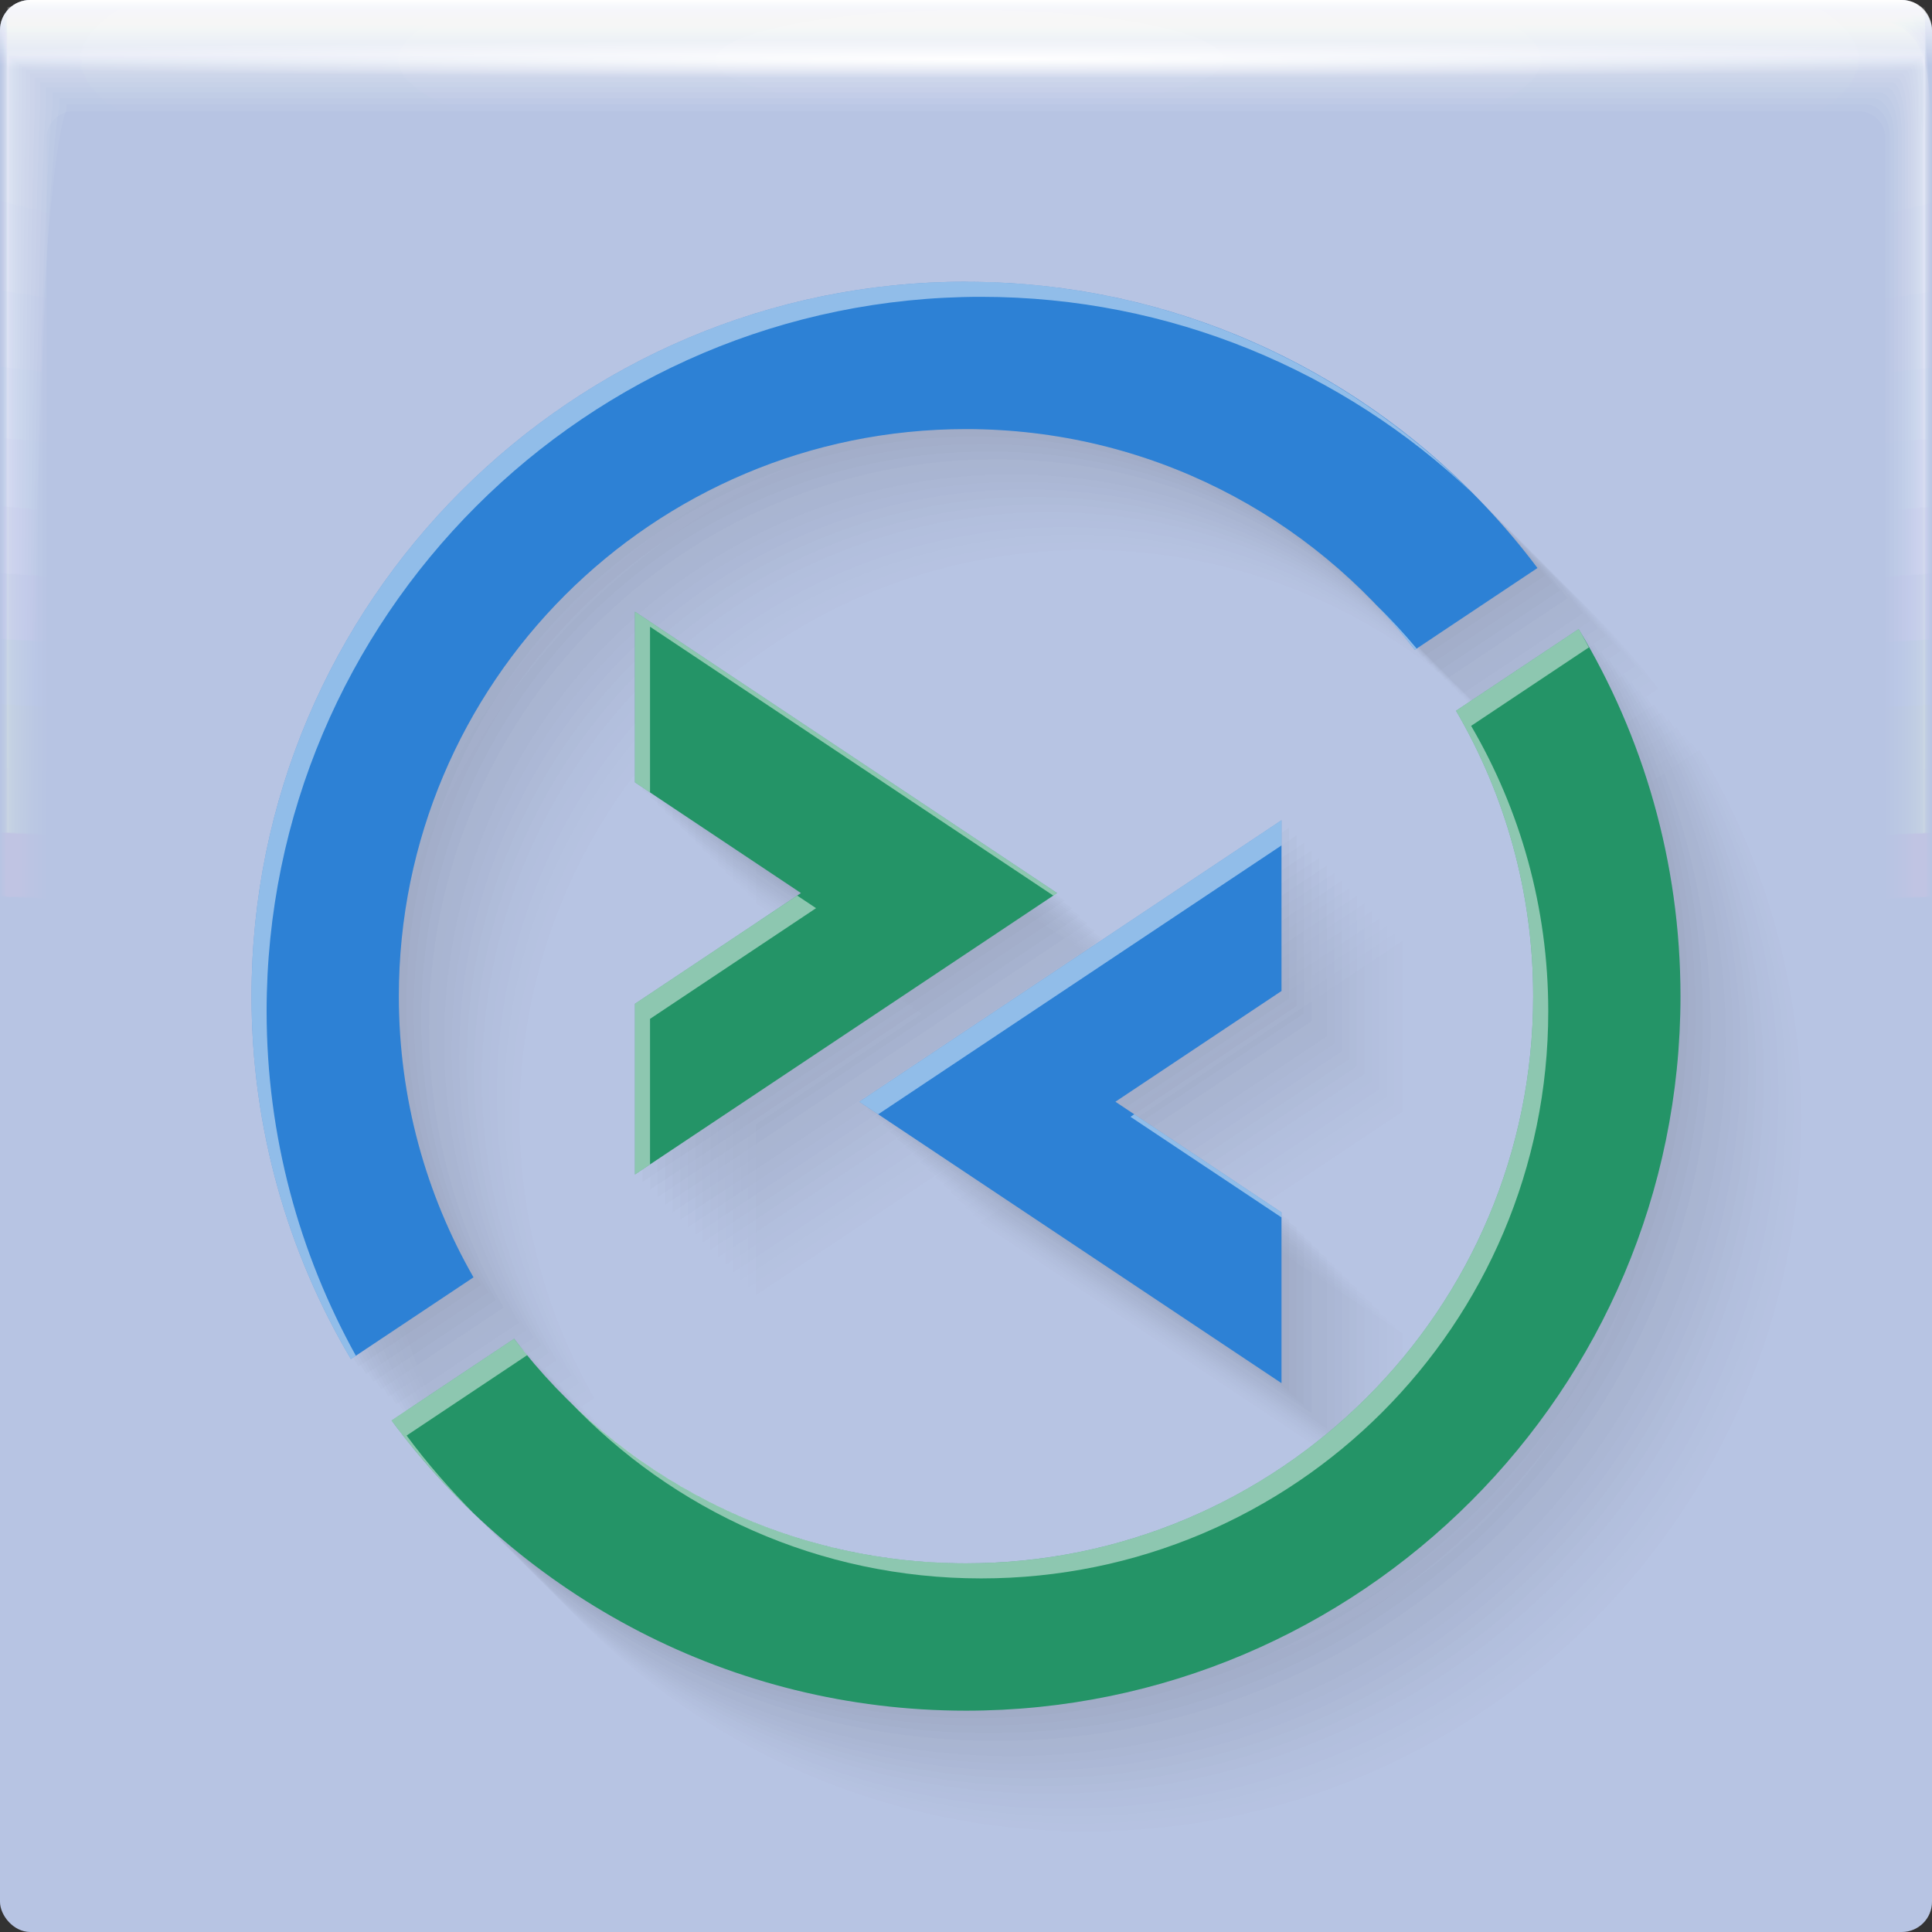 <?xml version="1.0" encoding="UTF-8"?>
<!--Created with Inkscape (http://www.inkscape.org/)-->
<svg width="64" height="64" version="1.1" xmlns="http://www.w3.org/2000/svg" xmlns:cc="http://creativecommons.org/ns#" xmlns:dc="http://purl.org/dc/elements/1.1/" xmlns:rdf="http://www.w3.org/1999/02/22-rdf-syntax-ns#" xmlns:xlink="http://www.w3.org/1999/xlink">
  <rect width="100%" height="100%" fill="#333333" stroke="none"/>
  <defs>
    <radialGradient id="radialGradient5872" cx="28.444" cy="-1.667" r="31.76" gradientTransform="matrix(6.4121e-7 .991 -5.067 -0 23.674 -26.197)" gradientUnits="userSpaceOnUse" xlink:href="#radialGradient5870"/>
    <radialGradient id="radialGradient5874" cx="28.444" cy="-1.667" r="31.762" gradientTransform="matrix(5.8289e-7 .991 -5.067 -0 23.673 -26.196)" gradientUnits="userSpaceOnUse" xlink:href="#radialGradient5870"/>
    <radialGradient id="radialGradient5876" cx="28.444" cy="-1.667" r="31.766" gradientTransform="matrix(6.1632e-7 .991 -5.066 -0 23.672 -26.192)" gradientUnits="userSpaceOnUse" xlink:href="#radialGradient5870"/>
    <radialGradient id="radialGradient5878" cx="28.444" cy="-1.668" r="31.771" gradientTransform="matrix(6.2162e-7 .991 -5.065 -0 23.67 -26.188)" gradientUnits="userSpaceOnUse" xlink:href="#radialGradient5870"/>
    <radialGradient id="radialGradient5880" cx="28.444" cy="-1.669" r="31.778" gradientTransform="matrix(5.5929e-7 .991 -5.064 -0 23.668 -26.182)" gradientUnits="userSpaceOnUse" xlink:href="#radialGradient5870"/>
    <radialGradient id="radialGradient5882" cx="28.444" cy="-1.67" r="31.787" gradientTransform="matrix(5.6994e-7 .99 -5.063 -0 23.665 -26.174)" gradientUnits="userSpaceOnUse" xlink:href="#radialGradient5870"/>
    <radialGradient id="radialGradient5884" cx="28.444" cy="-1.671" r="31.797" gradientTransform="matrix(5.0171e-7 .99 -5.061 -0 23.662 -26.165)" gradientUnits="userSpaceOnUse" xlink:href="#radialGradient5870"/>
    <radialGradient id="radialGradient5886" cx="28.444" cy="-1.673" r="31.809" gradientTransform="matrix(4.7754e-7 .99 -5.059 -0 23.658 -26.154)" gradientUnits="userSpaceOnUse" xlink:href="#radialGradient5870"/>
    <radialGradient id="radialGradient5888" cx="28.444" cy="-1.674" r="31.823" gradientTransform="matrix(4.7213e-7 .989 -5.057 -0 23.654 -26.142)" gradientUnits="userSpaceOnUse" xlink:href="#radialGradient5870"/>
    <radialGradient id="radialGradient5890" cx="28.444" cy="-1.676" r="31.839" gradientTransform="matrix(4.3537e-7 .989 -5.054 -0 23.649 -26.128)" gradientUnits="userSpaceOnUse" xlink:href="#radialGradient5870"/>
    <radialGradient id="radialGradient5892" cx="28.444" cy="-1.678" r="31.856" gradientTransform="matrix(3.4777e-7 .988 -5.052 -0 23.643 -26.113)" gradientUnits="userSpaceOnUse" xlink:href="#radialGradient5870"/>
    <radialGradient id="radialGradient5894" cx="28.444" cy="-1.675" r="31.875" gradientTransform="matrix(3.5731e-7 .988 -5.049 -0 23.661 -26.096)" gradientUnits="userSpaceOnUse" xlink:href="#radialGradient5870"/>
    <radialGradient id="radialGradient5896" cx="28.444" cy="-1.678" r="31.897" gradientTransform="matrix(2.8749e-7 .987 -5.045 -0 23.654 -26.077)" gradientUnits="userSpaceOnUse" xlink:href="#radialGradient5870"/>
    <radialGradient id="radialGradient5898" cx="28.444" cy="-1.672" r="31.92" gradientTransform="matrix(1.9708e-7 .986 -5.042 -0 23.69 -26.057)" gradientUnits="userSpaceOnUse" xlink:href="#radialGradient5870"/>
    <radialGradient id="radialGradient5900" cx="28.444" cy="-1.675" r="31.944" gradientTransform="matrix(1.0593e-7 .985 -5.038 -0 23.682 -26.035)" gradientUnits="userSpaceOnUse" xlink:href="#radialGradient5870"/>
    <radialGradient id="radialGradient5902" cx="28.444" cy="-1.678" r="31.971" gradientTransform="matrix(7.0483e-8 .985 -5.034 -0 23.674 -26.011)" gradientUnits="userSpaceOnUse" xlink:href="#radialGradient5870"/>
    <radialGradient id="radialGradient5868" cx="28.444" cy="-1.681" r="32" gradientTransform="matrix(0 .984 -5.029 -0 23.665 -25.986)" gradientUnits="userSpaceOnUse" xlink:href="#radialGradient5870"/>
    <radialGradient id="radialGradient5870" cx="28.444" cy="-1.667" r="31.76" gradientTransform="matrix(6.3999e-7 .991 -5.067 -0 23.674 -26.198)" gradientUnits="userSpaceOnUse">
      <stop stop-color="#fff" stop-opacity=".06" offset="0"/>
      <stop stop-color="#fff" stop-opacity="0" offset="1"/>
    </radialGradient>
    <radialGradient id="radialGradient5934" cx="32.519" cy="1.45" r="31.76" gradientTransform="matrix(0 .02 -1.197 -8.9895e-7 34.255 1.303)" gradientUnits="userSpaceOnUse">
      <stop stop-color="#fff" offset="0"/>
      <stop stop-color="#fff" stop-opacity="0" offset="1"/>
    </radialGradient>
    <radialGradient id="radialGradient42824" cx="37.338" cy="41.714" r="32" gradientTransform="matrix(1.052 0 0 1.02 -1.933 -.907)" gradientUnits="userSpaceOnUse">
      <stop stop-color="#b7c4e3" offset="0"/>
      <stop stop-color="#b7c4e3" offset="1"/>
    </radialGradient>
    <linearGradient id="linearGradient9498" x1="46.942" x2="46.942" y1="-.026" y2="2.179" gradientTransform="matrix(-1,0,0,1,64,0)" gradientUnits="userSpaceOnUse">
      <stop stop-color="#fff" stop-opacity=".998" offset="0"/>
      <stop stop-color="#fff" stop-opacity="0" offset="1"/>
    </linearGradient>
    <radialGradient id="radialGradient42824-6" cx="37.338" cy="41.714" r="32" gradientTransform="matrix(1.052 0 0 1.02 -1.933 -.907)" gradientUnits="userSpaceOnUse">
      <stop stop-color="#b7c4e3" offset="0"/>
      <stop stop-color="#b7c4e3" offset="1"/>
    </radialGradient>
  </defs>
  <rect width="64" height="64" rx="1" ry="1" fill="url(#radialGradient42824-6)" paint-order="fill markers stroke"/>
  <path d="m63 0h-62c-0.554 0-1 0.446-1 1v7.194h64v-7.194c0-0.554-0.446-1-1-1z" fill="url(#linearGradient9498)" paint-order="fill markers stroke"/>
  <path d="m0.242 0.24c-0.001 0-0.003 0.571-0.003 1.604v61.91c0 0.002 0.511 0.004 1.442 0.004 0.443 0.001 0.981 0.003 1.605 0.003h60.463c0.005 0 0.007-1.052 0.007-2.884 0.001-0.482 0.003-1.018 0.003-1.605v-59.018c0-0.007-1.614-0.011-4.327-0.011-0.498-0.001-1.034-0.003-1.604-0.003h-57.573m0.028 1.603h63.43c0.001 0 0.002 0.966 0.002 2.656v58.858c0 0.001-0.511 0.002-1.44 0.002h-2.595c-11.631 0-55.638-2.3e-5 -59.168-6.8e-5 -0.153-2.49e-4 -0.232-0.001-0.232-0.002v-1.365c0-7.759 0.001-50.292 0.002-58.703v-1.446" fill="url(#radialGradient5872)" paint-order="fill markers stroke"/>
  <path d="m0.249 0.238c-0.006 0-0.011 0.57-0.011 1.599v61.899c0 0.01 0.507 0.016 1.43 0.016 0.439 0.006 0.977 0.011 1.6 0.011h60.452c0.02 0 0.032-1.043 0.032-2.859 0.006-0.478 0.011-1.014 0.011-1.599v-59.007c0-0.03-1.6-0.047-4.289-0.047-0.493-0.006-1.029-0.011-1.599-0.011h-57.563m-0.008 1.621h63.393c0.006 0 0.01 0.961 0.01 2.641v58.847c0 0.005-0.51 0.01-1.435 0.01h-3.071c-11.532 0-55.17-1.01e-4 -58.67-2.91e-4 -0.155-0.001-0.236-0.005-0.236-0.01v-1.849c0-7.696 0.005-49.867 0.01-58.206v-1.433" fill="url(#radialGradient5874)" paint-order="fill markers stroke"/>
  <path d="m0.26 0.234c-0.015 0-0.026 0.568-0.026 1.59v61.879c0 0.024 0.499 0.037 1.408 0.037 0.432 0.015 0.969 0.026 1.591 0.026h60.433c0.047 0 0.074-1.027 0.074-2.816 0.015-0.47 0.026-1.005 0.026-1.59v-58.988c0-0.07-1.576-0.111-4.224-0.111-0.486-0.015-1.02-0.026-1.589-0.026h-57.544m-0.072 1.652h63.327c0.013 0 0.308 0.977 0.024 2.614v58.828c0 0.013-0.509 0.023-1.428 0.023h-3.906c-11.358 0-54.35-2.36e-4 -57.798-6.82e-4 -0.159-0.003-0.243-0.012-0.243-0.022v-2.695c0-7.587 0.011-49.124 0.024-57.336v-1.411" fill="url(#radialGradient5876)" paint-order="fill markers stroke"/>
  <path d="m0.277 0.229c-0.027 0-0.048 0.565-0.048 1.577v61.85c0 0.044 0.488 0.068 1.377 0.068 0.423 0.027 0.957 0.048 1.578 0.048h60.405c0.086 0 0.136-1.004 0.136-2.753 0.027-0.46 0.048-0.993 0.048-1.577v-58.961c0-0.127-1.541-0.203-4.13-0.203-0.475-0.027-1.007-0.048-1.576-0.048h-57.517m-0.164 1.697h63.232c0.024 0 0.243 0.953 0.044 2.576v58.8c0 0.023-0.507 0.042-1.416 0.042h-5.114c-11.106 0-53.164-4.33e-4 -56.536-0.001-0.164-0.005-0.254-0.021-0.254-0.041v-3.919c0-7.429 0.02-48.048 0.044-56.077v-1.38" fill="url(#radialGradient5878)" paint-order="fill markers stroke"/>
  <path d="m0.298 0.222c-0.042 0-0.077 0.562-0.077 1.56v61.812c0 0.07 0.473 0.108 1.335 0.108 0.41 0.042 0.942 0.077 1.56 0.077h60.368c0.138 0 0.217-0.974 0.217-2.67 0.042-0.446 0.077-0.976 0.077-1.56v-58.925c0-0.204-1.494-0.325-4.006-0.325-0.461-0.042-0.99-0.077-1.559-0.077h-57.482m-0.285 1.757h63.107c0.039 0 0.212 0.93 0.07 2.525v58.764c0 0.038-0.504 0.068-1.401 0.068h-6.707c-10.774 0-51.599-6.91e-4 -54.872-2e-3 -0.171-0.007-0.267-0.034-0.267-0.066v-5.533c0-7.22 0.031-46.629 0.07-54.417v-1.338" fill="url(#radialGradient5880)" paint-order="fill markers stroke"/>
  <path d="m0.326 0.213c-0.062 0-0.112 0.557-0.112 1.538v61.764c0 0.103 0.455 0.159 1.284 0.159 0.394 0.062 0.922 0.112 1.539 0.112h60.321c0.202 0 0.318-0.936 0.318-2.567 0.062-0.429 0.112-0.956 0.112-1.538v-58.879c0-0.299-1.437-0.476-3.851-0.476-0.443-0.062-0.969-0.112-1.537-0.112h-57.438m-0.436 1.831h62.951c0.057 0 0.103 0.903 0.103 2.461v58.719c0 0.055-0.5 0.099-1.383 0.099h-8.693c-10.361 0-49.649-1e-3 -52.798-0.003-0.18-0.011-0.283-0.05-0.283-0.096v-7.546c0-6.96 0.046-44.86 0.103-52.347v-1.287" fill="url(#radialGradient5882)" paint-order="fill markers stroke"/>
  <path d="m0.358 0.203c-0.086 0-0.155 0.552-0.155 1.512v61.707c0 0.142 0.433 0.22 1.222 0.22 0.375 0.086 0.899 0.155 1.513 0.155h60.266c0.279 0 0.439-0.891 0.439-2.443 0.086-0.408 0.155-0.931 0.155-1.512v-58.825c0-0.413-1.367-0.659-3.665-0.659-0.422-0.086-0.944-0.155-1.511-0.155h-57.385m-0.618 1.92h62.763c0.079 0 0.218 0.881 0.143 2.385v58.664c0 0.076-0.496 0.137-1.361 0.137h-11.079c-9.864 0-47.305-0.001-50.305-4e-3 -0.191-0.015-0.303-0.069-0.303-0.133v-9.965c0-6.647 0.064-42.735 0.143-49.86v-1.224" fill="url(#radialGradient5884)" paint-order="fill markers stroke"/>
  <path d="m0.396 0.191c-0.114 0-0.205 0.546-0.205 1.482v61.641c0 0.188 0.407 0.291 1.149 0.291 0.353 0.114 0.872 0.205 1.482 0.205h60.2c0.369 0 0.581-0.838 0.581-2.298 0.114-0.384 0.205-0.902 0.205-1.482v-58.761c0-0.547-1.286-0.872-3.447-0.872-0.397-0.114-0.914-0.205-1.481-0.205h-57.323m-0.83 2.024h62.543c0.105 0 0.189 0.85 0.189 2.296v58.6c0 0.101-0.491 0.182-1.334 0.182h-13.872c-9.282 0-44.561-0.002-47.388-0.005-0.203-0.02-0.327-0.091-0.327-0.176v-12.796c0-6.281 0.084-40.247 0.189-46.949v-1.152" fill="url(#radialGradient5886)" paint-order="fill markers stroke"/>
  <path d="m0.44 0.177c-0.146 0-0.263 0.538-0.263 1.447v61.564c0 0.24 0.378 0.372 1.066 0.372 0.327 0.146 0.842 0.263 1.447 0.263h60.126c0.473 0 0.744-0.777 0.744-2.131 0.146-0.356 0.263-0.869 0.263-1.447v-58.689c0-0.7-1.192-1.116-3.197-1.116-0.368-0.146-0.88-0.263-1.446-0.263h-57.251m-1.074 2.144h62.291c0.134 0 0.242 0.817 0.242 2.194v58.528c0 0.129-0.485 0.233-1.304 0.233h-17.078c-8.614 0-41.413-0.002-44.04-0.007-0.218-0.025-0.354-0.116-0.354-0.226v-16.045c0-5.861 0.108-37.392 0.242-43.608v-1.068" fill="url(#radialGradient5888)" paint-order="fill markers stroke"/>
  <path d="m0.49 0.161c-0.182 0-0.328 0.53-0.328 1.407v61.478c0 0.3 0.344 0.464 0.972 0.464 0.298 0.182 0.807 0.328 1.408 0.328h60.041c0.59 0 0.929-0.708 0.929-1.943 0.182-0.324 0.328-0.832 0.328-1.407v-58.606c0-0.873-1.087-1.393-2.914-1.393-0.335-0.182-0.842-0.328-1.407-0.328h-57.171m-1.35 2.28h62.007c0.167 0 0.335 0.78 0.302 2.078v58.444c0 0.161-0.478 0.29-1.27 0.29h-20.7c-7.86 0-37.855-3e-3 -40.256-0.009-0.234-0.031-0.384-0.145-0.384-0.282v-19.716c0-5.386 0.135-34.166 0.302-39.832v-0.974" fill="url(#radialGradient5890)" paint-order="fill markers stroke"/>
  <path d="m0.545 0.144c-0.222 0-0.401 0.521-0.401 1.363v61.381c0 0.366 0.307 0.567 0.866 0.567 0.266 0.222 0.768 0.401 1.363 0.401h59.947c0.721 0 1.135-0.632 1.135-1.733 0.222-0.289 0.401-0.79 0.401-1.363v-58.514c0-1.067-0.97-1.702-2.599-1.702-0.299-0.222-0.799-0.401-1.363-0.401h-57.081m-1.658 2.431h61.688c0.204 0 0.369 0.738 0.369 1.949v58.352c0 0.197-0.471 0.355-1.232 0.355h-24.744c-7.018 0-33.883-0.004-36.031-0.01-0.252-0.038-0.418-0.177-0.418-0.344v-23.815c0-4.857 0.164-30.564 0.369-35.617v-0.868" fill="url(#radialGradient5892)" paint-order="fill markers stroke"/>
  <path d="m0.606 0.125c-0.267 0-0.481 0.511-0.481 1.314v61.274c0 0.44 0.266 0.681 0.75 0.681 0.23 0.267 0.724 0.481 1.315 0.481h59.843c0.865 0 1.362-0.547 1.362-1.5 0.267-0.251 0.481-0.744 0.481-1.315v-58.412c0-1.281-0.839-2.043-2.25-2.043-0.259-0.267-0.752-0.481-1.314-0.481h-56.982m-1.998 2.598h61.336c0.245 0 0.463 0.692 0.443 1.806v58.25c0 0.236-0.463 0.426-1.19 0.426h-29.214c-6.087 0-29.493-0.004-31.363-0.013-0.272-0.046-0.455-0.213-0.455-0.413v-28.346c0-4.271 0.197-26.583 0.443-30.958v-0.752" fill="url(#radialGradient5894)" paint-order="fill markers stroke"/>
  <path d="m0.673 0.103c-0.315 0-0.569 0.5-0.569 1.261v61.157c0 0.52 0.221 0.806 0.623 0.806 0.191 0.315 0.677 0.569 1.261 0.569h59.728c1.024 0 1.611-0.454 1.611-1.246 0.315-0.208 0.569-0.693 0.569-1.261v-58.301c0-1.515-0.697-2.417-1.868-2.417-0.215-0.315-0.7-0.569-1.261-0.569h-56.873m-2.371 2.781h60.951c0.29 0 0.539 0.642 0.524 1.65v58.138c0 0.279-0.454 0.504-1.145 0.504h-34.113c-5.066 0-24.681-0.005-26.246-0.015-0.294-0.054-0.496-0.252-0.496-0.489v-33.311c0-3.629 0.233-22.22 0.524-25.852v-0.624" fill="url(#radialGradient5896)" paint-order="fill markers stroke"/>
  <path d="m0.746 0.08c-0.368 0-0.665 0.488-0.665 1.203v61.03c0 0.608 0.172 0.941 0.484 0.941 0.149 0.368 0.626 0.665 1.203 0.665h59.604c1.196 0 1.883-0.353 1.883-0.968 0.368-0.162 0.665-0.638 0.665-1.203v-58.179c0-1.77-0.542-2.823-1.452-2.823-0.167-0.368-0.643-0.665-1.203-0.665h-56.754m-2.776 2.98h60.532c0.339 0 0.624 0.586 0.612 1.48v58.016c0 0.326-0.444 0.589-1.095 0.589h-39.445c-3.956 0-19.444-6e-3 -20.676-0.017-0.318-0.064-0.541-0.294-0.541-0.571v-38.715c0-2.93 0.273-17.471 0.612-20.295v-0.485" fill="url(#radialGradient5898)" paint-order="fill markers stroke"/>
  <path d="m0.824 0.056c-0.426 0-0.769 0.475-0.769 1.14v60.892c0 0.702 0.119 1.088 0.334 1.088 0.103 0.426 0.57 0.769 1.14 0.769h59.47c1.382 0 2.176-0.244 2.176-0.668 0.426-0.112 0.769-0.579 0.769-1.14v-58.048c0-2.046-0.374-3.264-1.003-3.264-0.115-0.426-0.582-0.769-1.14-0.769h-56.626m-3.215 3.195h60.079c0.392 0 0.716 0.527 0.707 1.295v57.885c0 0.377-0.434 0.68-1.041 0.68h-45.213c-2.755 0-12.779-0.007-13.652-0.02-0.344-0.073-1.589-0.34-1.589-0.66v-44.561c0-2.175 0.315-12.334 0.707-14.284v-0.335" fill="url(#radialGradient5900)" paint-order="fill markers stroke"/>
  <path d="m0.909 0.029c-0.488 0-0.88 0.461-0.88 1.072v60.744c0 0.804 0.061 1.246 0.173 1.246 0.053 0.488 0.51 0.88 1.073 0.88h59.325c1.583 0 2.492-0.126 2.492-0.346 0.488-0.058 0.88-0.515 0.88-1.073v-57.907c0-2.343-0.193-3.737-0.519-3.737-0.06-0.488-0.516-0.88-1.072-0.88h-56.488m-3.688 3.427h59.591c0.449 0 0.816 0.463 0.81 1.097v57.742c0 0.432-0.422 0.779-0.982 0.779h-51.42c-1.462 0-6.682-8e-3 -7.168-0.023-0.371-0.084-1.641-0.39-1.641-0.756v-50.852c0-1.361 0.361-6.806 0.81-7.814v-0.173" fill="url(#radialGradient5902)" paint-order="fill markers stroke"/>
  <path d="m1 0c-0.554 0-1 0.446-1 1v62c0 0.554 0.446 1 1 1h62c0.554 0 1-0.446 1-1v-62c0-0.554-0.446-1-1-1zm1.466 3.676h59.068c0.51 0 0.92 0.394 0.92 0.885v57.591c0 0.49-0.41 0.885-0.92 0.885h-59.068c-0.51 0-0.92-0.394-0.92-0.885v-57.591c0-0.49 0.41-0.885 0.92-0.885z" fill="url(#radialGradient5868)" paint-order="fill markers stroke"/>
  <path d="m0.24 0.24v63.52h63.52v-63.52zm0.039 1.598h63.441v61.522h-63.441z" fill="url(#radialGradient5870)" paint-order="fill markers stroke"/>
  <path d="m0.24 1.279v62.481h63.52v-62.481zm0.039 1.278h63.441v60.803h-63.441z" fill="url(#radialGradient5934)" paint-order="fill markers stroke"/>
  <g opacity=".4">
    <g style="-inkscape-stroke:none;font-variation-settings:normal" fill="#050a18" opacity="1" stop-color="#000000">
      <path d="m52.295 20.838-4.062 2.707c1.621 2.777 2.555 6.007 2.555 9.455 0 10.376-8.412 18.787-18.787 18.787-6.112 0-11.54-2.921-14.971-7.439l-4.059 2.707c4.315 5.828 11.238 9.613 19.029 9.613 13.05 0 23.668-10.617 23.668-23.668 0-4.444-1.233-8.605-3.373-12.162z" style="-inkscape-stroke:none;font-variation-settings:normal" fill-opacity=".04" fill="#050a18" stop-color="#000000"/>
      <path d="m56.295 24.838-4.062 2.707c1.621 2.777 2.555 6.007 2.555 9.455 0 10.376-8.412 18.787-18.787 18.787-6.112 0-11.54-2.921-14.971-7.439l-4.059 2.707c4.315 5.828 11.238 9.613 19.029 9.613 13.05 0 23.668-10.617 23.668-23.668 0-4.444-1.233-8.605-3.373-12.162z" style="-inkscape-stroke:none;font-variation-settings:normal" fill-opacity=".01" fill="#050a18" stop-color="#000000"/>
      <path d="m52.295 20.838-4.062 2.707c1.621 2.777 2.555 6.007 2.555 9.455 0 10.376-8.412 18.787-18.787 18.787-6.112 0-11.54-2.921-14.971-7.439l-4.059 2.707c4.315 5.828 11.238 9.613 19.029 9.613 13.05 0 23.668-10.617 23.668-23.668 0-4.444-1.233-8.605-3.373-12.162z" style="-inkscape-stroke:none;font-variation-settings:normal" fill-opacity=".04" fill="#050a18" opacity="1" stop-color="#000000"/>
      <path d="m52.545 21.088-4.062 2.707c1.621 2.777 2.555 6.007 2.555 9.455 0 10.376-8.412 18.787-18.787 18.787-6.112 0-11.54-2.921-14.971-7.439l-4.059 2.707c4.315 5.828 11.238 9.613 19.029 9.613 13.05 0 23.668-10.617 23.668-23.668 0-4.444-1.233-8.605-3.373-12.162z" style="-inkscape-stroke:none;font-variation-settings:normal" fill-opacity=".038" fill="#050a18" opacity="1" stop-color="#000000"/>
      <path d="m52.795 21.338-4.062 2.707c1.621 2.777 2.555 6.007 2.555 9.455 0 10.376-8.412 18.787-18.787 18.787-6.112 0-11.54-2.921-14.971-7.439l-4.059 2.707c4.315 5.828 11.238 9.613 19.029 9.613 13.05 0 23.668-10.617 23.668-23.668 0-4.444-1.233-8.605-3.373-12.162z" style="-inkscape-stroke:none;font-variation-settings:normal" fill-opacity=".036" fill="#050a18" opacity="1" stop-color="#000000"/>
      <path d="m53.045 21.588-4.062 2.707c1.621 2.777 2.555 6.007 2.555 9.455 0 10.376-8.412 18.787-18.787 18.787-6.112 0-11.54-2.921-14.971-7.439l-4.059 2.707c4.315 5.828 11.238 9.613 19.029 9.613 13.05 0 23.668-10.617 23.668-23.668 0-4.444-1.233-8.605-3.373-12.162z" style="-inkscape-stroke:none;font-variation-settings:normal" fill-opacity=".034" fill="#050a18" opacity="1" stop-color="#000000"/>
      <path d="m53.295 21.838-4.062 2.707c1.621 2.777 2.555 6.007 2.555 9.455 0 10.376-8.412 18.787-18.787 18.787-6.112 0-11.54-2.921-14.971-7.439l-4.059 2.707c4.315 5.828 11.238 9.613 19.029 9.613 13.05 0 23.668-10.617 23.668-23.668 0-4.444-1.233-8.605-3.373-12.162z" style="-inkscape-stroke:none;font-variation-settings:normal" fill-opacity=".033" fill="#050a18" opacity="1" stop-color="#000000"/>
      <path d="m53.545 22.088-4.062 2.707c1.621 2.777 2.555 6.007 2.555 9.455 0 10.376-8.412 18.787-18.787 18.787-6.112 0-11.54-2.921-14.971-7.439l-4.059 2.707c4.315 5.828 11.238 9.613 19.029 9.613 13.05 0 23.668-10.617 23.668-23.668 0-4.444-1.233-8.605-3.373-12.162z" style="-inkscape-stroke:none;font-variation-settings:normal" fill-opacity=".031" fill="#050a18" opacity="1" stop-color="#000000"/>
      <path d="m53.795 22.338-4.062 2.707c1.621 2.777 2.555 6.007 2.555 9.455 0 10.376-8.412 18.787-18.787 18.787-6.112 0-11.54-2.921-14.971-7.439l-4.059 2.707c4.315 5.828 11.238 9.613 19.029 9.613 13.05 0 23.668-10.617 23.668-23.668 0-4.444-1.233-8.605-3.373-12.162z" style="-inkscape-stroke:none;font-variation-settings:normal" fill-opacity=".029" fill="#050a18" opacity="1" stop-color="#000000"/>
      <path d="m54.045 22.588-4.062 2.707c1.621 2.777 2.555 6.007 2.555 9.455 0 10.376-8.412 18.787-18.787 18.787-6.112 0-11.54-2.921-14.971-7.439l-4.059 2.707c4.315 5.828 11.238 9.613 19.029 9.613 13.05 0 23.668-10.617 23.668-23.668 0-4.444-1.233-8.605-3.373-12.162z" style="-inkscape-stroke:none;font-variation-settings:normal" fill-opacity=".027" fill="#050a18" opacity="1" stop-color="#000000"/>
      <path d="m54.295 22.838-4.062 2.707c1.621 2.777 2.555 6.007 2.555 9.455 0 10.376-8.412 18.787-18.787 18.787-6.112 0-11.54-2.921-14.971-7.439l-4.059 2.707c4.315 5.828 11.238 9.613 19.029 9.613 13.05 0 23.668-10.617 23.668-23.668 0-4.444-1.233-8.605-3.373-12.162z" style="-inkscape-stroke:none;font-variation-settings:normal" fill-opacity=".025" fill="#050a18" opacity="1" stop-color="#000000"/>
      <path d="m54.545 23.088-4.062 2.707c1.621 2.777 2.555 6.007 2.555 9.455 0 10.376-8.412 18.787-18.787 18.787-6.112 0-11.54-2.921-14.971-7.439l-4.059 2.707c4.315 5.828 11.238 9.613 19.029 9.613 13.05 0 23.668-10.617 23.668-23.668 0-4.444-1.233-8.605-3.373-12.162z" style="-inkscape-stroke:none;font-variation-settings:normal" fill-opacity=".023" fill="#050a18" opacity="1" stop-color="#000000"/>
      <path d="m54.795 23.338-4.062 2.707c1.621 2.777 2.555 6.007 2.555 9.455 0 10.376-8.412 18.787-18.787 18.787-6.112 0-11.54-2.921-14.971-7.439l-4.059 2.707c4.315 5.828 11.238 9.613 19.029 9.613 13.05 0 23.668-10.617 23.668-23.668 0-4.444-1.233-8.605-3.373-12.162z" style="-inkscape-stroke:none;font-variation-settings:normal" fill-opacity=".021" fill="#050a18" opacity="1" stop-color="#000000"/>
      <path d="m55.045 23.588-4.062 2.707c1.621 2.777 2.555 6.007 2.555 9.455 0 10.376-8.412 18.787-18.787 18.787-6.112 0-11.54-2.921-14.971-7.439l-4.059 2.707c4.315 5.828 11.238 9.613 19.029 9.613 13.05 0 23.668-10.617 23.668-23.668 0-4.444-1.233-8.605-3.373-12.162z" style="-inkscape-stroke:none;font-variation-settings:normal" fill-opacity=".019" fill="#050a18" opacity="1" stop-color="#000000"/>
      <path d="m55.295 23.838-4.062 2.707c1.621 2.777 2.555 6.007 2.555 9.455 0 10.376-8.412 18.787-18.787 18.787-6.112 0-11.54-2.921-14.971-7.439l-4.059 2.707c4.315 5.828 11.238 9.613 19.029 9.613 13.05 0 23.668-10.617 23.668-23.668 0-4.444-1.233-8.605-3.373-12.162z" style="-inkscape-stroke:none;font-variation-settings:normal" fill-opacity=".018" fill="#050a18" opacity="1" stop-color="#000000"/>
      <path d="m55.545 24.088-4.062 2.707c1.621 2.777 2.555 6.007 2.555 9.455 0 10.376-8.412 18.787-18.787 18.787-6.112 0-11.54-2.921-14.971-7.439l-4.059 2.707c4.315 5.828 11.238 9.613 19.029 9.613 13.05 0 23.668-10.617 23.668-23.668 0-4.444-1.233-8.605-3.373-12.162z" style="-inkscape-stroke:none;font-variation-settings:normal" fill-opacity=".016" fill="#050a18" opacity="1" stop-color="#000000"/>
      <path d="m55.795 24.338-4.062 2.707c1.621 2.777 2.555 6.007 2.555 9.455 0 10.376-8.412 18.787-18.787 18.787-6.112 0-11.54-2.921-14.971-7.439l-4.059 2.707c4.315 5.828 11.238 9.613 19.029 9.613 13.05 0 23.668-10.617 23.668-23.668 0-4.444-1.233-8.605-3.373-12.162z" style="-inkscape-stroke:none;font-variation-settings:normal" fill-opacity=".014" fill="#050a18" opacity="1" stop-color="#000000"/>
      <path d="m56.045 24.588-4.062 2.707c1.621 2.777 2.555 6.007 2.555 9.455 0 10.376-8.412 18.787-18.787 18.787-6.112 0-11.54-2.921-14.971-7.439l-4.059 2.707c4.315 5.828 11.238 9.613 19.029 9.613 13.05 0 23.668-10.617 23.668-23.668 0-4.444-1.233-8.605-3.373-12.162z" style="-inkscape-stroke:none;font-variation-settings:normal" fill-opacity=".012" fill="#050a18" opacity="1" stop-color="#000000"/>
      <path d="m56.295 24.838-4.062 2.707c1.621 2.777 2.555 6.007 2.555 9.455 0 10.376-8.412 18.787-18.787 18.787-6.112 0-11.54-2.921-14.971-7.439l-4.059 2.707c4.315 5.828 11.238 9.613 19.029 9.613 13.05 0 23.668-10.617 23.668-23.668 0-4.444-1.233-8.605-3.373-12.162z" style="-inkscape-stroke:none;font-variation-settings:normal" fill-opacity=".01" fill="#050a18" opacity="1" stop-color="#000000"/>
      <path d="m21.033 20.262v5.654l5.5 3.668-5.5 3.668v5.654l13.984-9.322z" style="-inkscape-stroke:none;font-variation-settings:normal" fill-opacity=".04" fill="#050a18" stop-color="#000000"/>
      <path d="m25.033 24.262v5.654l5.5 3.668-5.5 3.668v5.654l13.984-9.322z" style="-inkscape-stroke:none;font-variation-settings:normal" fill-opacity=".01" fill="#050a18" stop-color="#000000"/>
      <path d="m21.033 20.262v5.654l5.5 3.668-5.5 3.668v5.654l13.984-9.322z" style="-inkscape-stroke:none;font-variation-settings:normal" fill-opacity=".04" fill="#050a18" opacity="1" stop-color="#000000"/>
      <path d="m21.283 20.512v5.654l5.5 3.668-5.5 3.668v5.654l13.984-9.322z" style="-inkscape-stroke:none;font-variation-settings:normal" fill-opacity=".038" fill="#050a18" opacity="1" stop-color="#000000"/>
      <path d="m21.533 20.762v5.654l5.5 3.668-5.5 3.668v5.654l13.984-9.322z" style="-inkscape-stroke:none;font-variation-settings:normal" fill-opacity=".036" fill="#050a18" opacity="1" stop-color="#000000"/>
      <path d="m21.783 21.012v5.654l5.5 3.668-5.5 3.668v5.654l13.984-9.322z" style="-inkscape-stroke:none;font-variation-settings:normal" fill-opacity=".034" fill="#050a18" opacity="1" stop-color="#000000"/>
      <path d="m22.033 21.262v5.654l5.5 3.668-5.5 3.668v5.654l13.984-9.322z" style="-inkscape-stroke:none;font-variation-settings:normal" fill-opacity=".033" fill="#050a18" opacity="1" stop-color="#000000"/>
      <path d="m22.283 21.512v5.654l5.5 3.668-5.5 3.668v5.654l13.984-9.322z" style="-inkscape-stroke:none;font-variation-settings:normal" fill-opacity=".031" fill="#050a18" opacity="1" stop-color="#000000"/>
      <path d="m22.533 21.762v5.654l5.5 3.668-5.5 3.668v5.654l13.984-9.322z" style="-inkscape-stroke:none;font-variation-settings:normal" fill-opacity=".029" fill="#050a18" opacity="1" stop-color="#000000"/>
      <path d="m22.783 22.012v5.654l5.5 3.668-5.5 3.668v5.654l13.984-9.322z" style="-inkscape-stroke:none;font-variation-settings:normal" fill-opacity=".027" fill="#050a18" opacity="1" stop-color="#000000"/>
      <path d="m23.033 22.262v5.654l5.5 3.668-5.5 3.668v5.654l13.984-9.322z" style="-inkscape-stroke:none;font-variation-settings:normal" fill-opacity=".025" fill="#050a18" opacity="1" stop-color="#000000"/>
      <path d="m23.283 22.512v5.654l5.5 3.668-5.5 3.668v5.654l13.984-9.322z" style="-inkscape-stroke:none;font-variation-settings:normal" fill-opacity=".023" fill="#050a18" opacity="1" stop-color="#000000"/>
      <path d="m23.533 22.762v5.654l5.5 3.668-5.5 3.668v5.654l13.984-9.322z" style="-inkscape-stroke:none;font-variation-settings:normal" fill-opacity=".021" fill="#050a18" opacity="1" stop-color="#000000"/>
      <path d="m23.783 23.012v5.654l5.5 3.668-5.5 3.668v5.654l13.984-9.322z" style="-inkscape-stroke:none;font-variation-settings:normal" fill-opacity=".019" fill="#050a18" opacity="1" stop-color="#000000"/>
      <path d="m24.033 23.262v5.654l5.5 3.668-5.5 3.668v5.654l13.984-9.322z" style="-inkscape-stroke:none;font-variation-settings:normal" fill-opacity=".018" fill="#050a18" opacity="1" stop-color="#000000"/>
      <path d="m24.283 23.512v5.654l5.5 3.668-5.5 3.668v5.654l13.984-9.322z" style="-inkscape-stroke:none;font-variation-settings:normal" fill-opacity=".016" fill="#050a18" opacity="1" stop-color="#000000"/>
      <path d="m24.533 23.762v5.654l5.5 3.668-5.5 3.668v5.654l13.984-9.322z" style="-inkscape-stroke:none;font-variation-settings:normal" fill-opacity=".014" fill="#050a18" opacity="1" stop-color="#000000"/>
      <path d="m24.783 24.012v5.654l5.5 3.668-5.5 3.668v5.654l13.984-9.322z" style="-inkscape-stroke:none;font-variation-settings:normal" fill-opacity=".012" fill="#050a18" opacity="1" stop-color="#000000"/>
      <path d="m25.033 24.262v5.654l5.5 3.668-5.5 3.668v5.654l13.984-9.322z" style="-inkscape-stroke:none;font-variation-settings:normal" fill-opacity=".01" fill="#050a18" opacity="1" stop-color="#000000"/>
      <path d="m42.451 27.172-13.984 9.324 13.984 9.322v-5.656l-5.502-3.666 5.502-3.668v-5.656z" style="-inkscape-stroke:none;font-variation-settings:normal" fill-opacity=".04" fill="#050a18" stop-color="#000000"/>
      <path d="m46.451 31.172-13.984 9.324 13.984 9.322v-5.656l-5.502-3.666 5.502-3.668v-5.656z" style="-inkscape-stroke:none;font-variation-settings:normal" fill-opacity=".01" fill="#050a18" stop-color="#000000"/>
      <path d="m42.451 27.172-13.984 9.324 13.984 9.322v-5.656l-5.502-3.666 5.502-3.668v-5.656z" style="-inkscape-stroke:none;font-variation-settings:normal" fill-opacity=".04" fill="#050a18" opacity="1" stop-color="#000000"/>
      <path d="m42.701 27.422-13.984 9.324 13.984 9.322v-5.656l-5.502-3.666 5.502-3.668v-5.656z" style="-inkscape-stroke:none;font-variation-settings:normal" fill-opacity=".038" fill="#050a18" opacity="1" stop-color="#000000"/>
      <path d="m42.951 27.672-13.984 9.324 13.984 9.322v-5.656l-5.502-3.666 5.502-3.668v-5.656z" style="-inkscape-stroke:none;font-variation-settings:normal" fill-opacity=".036" fill="#050a18" opacity="1" stop-color="#000000"/>
      <path d="m43.201 27.922-13.984 9.324 13.984 9.322v-5.656l-5.502-3.666 5.502-3.668v-5.656z" style="-inkscape-stroke:none;font-variation-settings:normal" fill-opacity=".034" fill="#050a18" opacity="1" stop-color="#000000"/>
      <path d="m43.451 28.172-13.984 9.324 13.984 9.322v-5.656l-5.502-3.666 5.502-3.668v-5.656z" style="-inkscape-stroke:none;font-variation-settings:normal" fill-opacity=".033" fill="#050a18" opacity="1" stop-color="#000000"/>
      <path d="m43.701 28.422-13.984 9.324 13.984 9.322v-5.656l-5.502-3.666 5.502-3.668v-5.656z" style="-inkscape-stroke:none;font-variation-settings:normal" fill-opacity=".031" fill="#050a18" opacity="1" stop-color="#000000"/>
      <path d="m43.951 28.672-13.984 9.324 13.984 9.322v-5.656l-5.502-3.666 5.502-3.668v-5.656z" style="-inkscape-stroke:none;font-variation-settings:normal" fill-opacity=".029" fill="#050a18" opacity="1" stop-color="#000000"/>
      <path d="m44.201 28.922-13.984 9.324 13.984 9.322v-5.656l-5.502-3.666 5.502-3.668v-5.656z" style="-inkscape-stroke:none;font-variation-settings:normal" fill-opacity=".027" fill="#050a18" opacity="1" stop-color="#000000"/>
      <path d="m44.451 29.172-13.984 9.324 13.984 9.322v-5.656l-5.502-3.666 5.502-3.668v-5.656z" style="-inkscape-stroke:none;font-variation-settings:normal" fill-opacity=".025" fill="#050a18" opacity="1" stop-color="#000000"/>
      <path d="m44.701 29.422-13.984 9.324 13.984 9.322v-5.656l-5.502-3.666 5.502-3.668v-5.656z" style="-inkscape-stroke:none;font-variation-settings:normal" fill-opacity=".023" fill="#050a18" opacity="1" stop-color="#000000"/>
      <path d="m44.951 29.672-13.984 9.324 13.984 9.322v-5.656l-5.502-3.666 5.502-3.668v-5.656z" style="-inkscape-stroke:none;font-variation-settings:normal" fill-opacity=".021" fill="#050a18" opacity="1" stop-color="#000000"/>
      <path d="m45.201 29.922-13.984 9.324 13.984 9.322v-5.656l-5.502-3.666 5.502-3.668v-5.656z" style="-inkscape-stroke:none;font-variation-settings:normal" fill-opacity=".019" fill="#050a18" opacity="1" stop-color="#000000"/>
      <path d="m45.451 30.172-13.984 9.324 13.984 9.322v-5.656l-5.502-3.666 5.502-3.668v-5.656z" style="-inkscape-stroke:none;font-variation-settings:normal" fill-opacity=".018" fill="#050a18" opacity="1" stop-color="#000000"/>
      <path d="m45.701 30.422-13.984 9.324 13.984 9.322v-5.656l-5.502-3.666 5.502-3.668v-5.656z" style="-inkscape-stroke:none;font-variation-settings:normal" fill-opacity=".016" fill="#050a18" opacity="1" stop-color="#000000"/>
      <path d="m45.951 30.672-13.984 9.324 13.984 9.322v-5.656l-5.502-3.666 5.502-3.668v-5.656z" style="-inkscape-stroke:none;font-variation-settings:normal" fill-opacity=".014" fill="#050a18" opacity="1" stop-color="#000000"/>
      <path d="m46.201 30.922-13.984 9.324 13.984 9.322v-5.656l-5.502-3.666 5.502-3.668v-5.656z" style="-inkscape-stroke:none;font-variation-settings:normal" fill-opacity=".012" fill="#050a18" opacity="1" stop-color="#000000"/>
      <path d="m46.451 31.172-13.984 9.324 13.984 9.322v-5.656l-5.502-3.666 5.502-3.668v-5.656z" style="-inkscape-stroke:none;font-variation-settings:normal" fill-opacity=".01" fill="#050a18" opacity="1" stop-color="#000000"/>
    </g>
    <path d="m32 9.332c-13.051 0-23.668 10.617-23.668 23.668 0 4.386 1.204 8.494 3.291 12.02l4.062-2.707c-1.571-2.745-2.473-5.923-2.473-9.312 0-10.376 8.412-18.787 18.787-18.787 6.053 0 11.433 2.866 14.869 7.311l4.062-2.709c-4.321-5.754-11.199-9.482-18.932-9.482z" fill-opacity=".04" fill="#050a18"/>
    <path d="m36 13.332c-13.051 0-23.668 10.617-23.668 23.668 0 4.386 1.204 8.494 3.291 12.02l4.062-2.707c-1.571-2.745-2.473-5.923-2.473-9.312 0-10.376 8.412-18.787 18.787-18.787 6.053 0 11.433 2.866 14.869 7.311l4.062-2.709c-4.321-5.754-11.199-9.482-18.932-9.482z" fill-opacity=".01" fill="#050a18"/>
    <path d="m32 9.332c-13.051 0-23.668 10.617-23.668 23.668 0 4.386 1.204 8.494 3.291 12.02l4.062-2.707c-1.571-2.745-2.473-5.923-2.473-9.312 0-10.376 8.412-18.787 18.787-18.787 6.053 0 11.433 2.866 14.869 7.311l4.062-2.709c-4.321-5.754-11.199-9.482-18.932-9.482z" fill-opacity=".04" fill="#050a18" opacity="1"/>
    <path d="m32.25 9.582c-13.051 0-23.668 10.617-23.668 23.668 0 4.386 1.204 8.494 3.291 12.02l4.062-2.707c-1.571-2.745-2.473-5.923-2.473-9.312 0-10.376 8.412-18.787 18.787-18.787 6.053 0 11.433 2.866 14.869 7.311l4.062-2.709c-4.321-5.754-11.199-9.482-18.932-9.482z" fill-opacity=".038" fill="#050a18" opacity="1"/>
    <path d="m32.5 9.832c-13.051 0-23.668 10.617-23.668 23.668 0 4.386 1.204 8.494 3.291 12.02l4.062-2.707c-1.571-2.745-2.473-5.923-2.473-9.312 0-10.376 8.412-18.787 18.787-18.787 6.053 0 11.433 2.866 14.869 7.311l4.062-2.709c-4.321-5.754-11.199-9.482-18.932-9.482z" fill-opacity=".036" fill="#050a18" opacity="1"/>
    <path d="m32.75 10.082c-13.051 0-23.668 10.617-23.668 23.668 0 4.386 1.204 8.494 3.291 12.02l4.062-2.707c-1.571-2.745-2.473-5.923-2.473-9.312 0-10.376 8.412-18.787 18.787-18.787 6.053 0 11.433 2.866 14.869 7.311l4.062-2.709c-4.321-5.754-11.199-9.482-18.932-9.482z" fill-opacity=".034" fill="#050a18" opacity="1"/>
    <path d="m33 10.332c-13.051 0-23.668 10.617-23.668 23.668 0 4.386 1.204 8.494 3.291 12.02l4.062-2.707c-1.571-2.745-2.473-5.923-2.473-9.312 0-10.376 8.412-18.787 18.787-18.787 6.053 0 11.433 2.866 14.869 7.311l4.062-2.709c-4.321-5.754-11.199-9.482-18.932-9.482z" fill-opacity=".033" fill="#050a18" opacity="1"/>
    <path d="m33.25 10.582c-13.051 0-23.668 10.617-23.668 23.668 0 4.386 1.204 8.494 3.291 12.02l4.062-2.707c-1.571-2.745-2.473-5.923-2.473-9.312 0-10.376 8.412-18.787 18.787-18.787 6.053 0 11.433 2.866 14.869 7.311l4.062-2.709c-4.321-5.754-11.199-9.482-18.932-9.482z" fill-opacity=".031" fill="#050a18" opacity="1"/>
    <path d="m33.5 10.832c-13.051 0-23.668 10.617-23.668 23.668 0 4.386 1.204 8.494 3.291 12.02l4.062-2.707c-1.571-2.745-2.473-5.923-2.473-9.312 0-10.376 8.412-18.787 18.787-18.787 6.053 0 11.433 2.866 14.869 7.311l4.062-2.709c-4.321-5.754-11.199-9.482-18.932-9.482z" fill-opacity=".029" fill="#050a18" opacity="1"/>
    <path d="m33.75 11.082c-13.051 0-23.668 10.617-23.668 23.668 0 4.386 1.204 8.494 3.291 12.02l4.062-2.707c-1.571-2.745-2.473-5.923-2.473-9.312 0-10.376 8.412-18.787 18.787-18.787 6.053 0 11.433 2.866 14.869 7.311l4.062-2.709c-4.321-5.754-11.199-9.482-18.932-9.482z" fill-opacity=".027" fill="#050a18" opacity="1"/>
    <path d="m34 11.332c-13.051 0-23.668 10.617-23.668 23.668 0 4.386 1.204 8.494 3.291 12.02l4.062-2.707c-1.571-2.745-2.473-5.923-2.473-9.312 0-10.376 8.412-18.787 18.787-18.787 6.053 0 11.433 2.866 14.869 7.311l4.062-2.709c-4.321-5.754-11.199-9.482-18.932-9.482z" fill-opacity=".025" fill="#050a18" opacity="1"/>
    <path d="m34.25 11.582c-13.051 0-23.668 10.617-23.668 23.668 0 4.386 1.204 8.494 3.291 12.02l4.062-2.707c-1.571-2.745-2.473-5.923-2.473-9.312 0-10.376 8.412-18.787 18.787-18.787 6.053 0 11.433 2.866 14.869 7.311l4.062-2.709c-4.321-5.754-11.199-9.482-18.932-9.482z" fill-opacity=".023" fill="#050a18" opacity="1"/>
    <path d="m34.5 11.832c-13.051 0-23.668 10.617-23.668 23.668 0 4.386 1.204 8.494 3.291 12.02l4.062-2.707c-1.571-2.745-2.473-5.923-2.473-9.312 0-10.376 8.412-18.787 18.787-18.787 6.053 0 11.433 2.866 14.869 7.311l4.062-2.709c-4.321-5.754-11.199-9.482-18.932-9.482z" fill-opacity=".021" fill="#050a18" opacity="1"/>
    <path d="m34.75 12.082c-13.051 0-23.668 10.617-23.668 23.668 0 4.386 1.204 8.494 3.291 12.02l4.062-2.707c-1.571-2.745-2.473-5.923-2.473-9.312 0-10.376 8.412-18.787 18.787-18.787 6.053 0 11.433 2.866 14.869 7.311l4.062-2.709c-4.321-5.754-11.199-9.482-18.932-9.482z" fill-opacity=".019" fill="#050a18" opacity="1"/>
    <path d="m35 12.332c-13.051 0-23.668 10.617-23.668 23.668 0 4.386 1.204 8.494 3.291 12.02l4.062-2.707c-1.571-2.745-2.473-5.923-2.473-9.312 0-10.376 8.412-18.787 18.787-18.787 6.053 0 11.433 2.866 14.869 7.311l4.062-2.709c-4.321-5.754-11.199-9.482-18.932-9.482z" fill-opacity=".018" fill="#050a18" opacity="1"/>
    <path d="m35.25 12.582c-13.051 0-23.668 10.617-23.668 23.668 0 4.386 1.204 8.494 3.291 12.02l4.062-2.707c-1.571-2.745-2.473-5.923-2.473-9.312 0-10.376 8.412-18.787 18.787-18.787 6.053 0 11.433 2.866 14.869 7.311l4.062-2.709c-4.321-5.754-11.199-9.482-18.932-9.482z" fill-opacity=".016" fill="#050a18" opacity="1"/>
    <path d="m35.5 12.832c-13.051 0-23.668 10.617-23.668 23.668 0 4.386 1.204 8.494 3.291 12.02l4.062-2.707c-1.571-2.745-2.473-5.923-2.473-9.312 0-10.376 8.412-18.787 18.787-18.787 6.053 0 11.433 2.866 14.869 7.311l4.062-2.709c-4.321-5.754-11.199-9.482-18.932-9.482z" fill-opacity=".014" fill="#050a18" opacity="1"/>
    <path d="m35.75 13.082c-13.051 0-23.668 10.617-23.668 23.668 0 4.386 1.204 8.494 3.291 12.02l4.062-2.707c-1.571-2.745-2.473-5.923-2.473-9.312 0-10.376 8.412-18.787 18.787-18.787 6.053 0 11.433 2.866 14.869 7.311l4.062-2.709c-4.321-5.754-11.199-9.482-18.932-9.482z" fill-opacity=".012" fill="#050a18" opacity="1"/>
    <path d="m36 13.332c-13.051 0-23.668 10.617-23.668 23.668 0 4.386 1.204 8.494 3.291 12.02l4.062-2.707c-1.571-2.745-2.473-5.923-2.473-9.312 0-10.376 8.412-18.787 18.787-18.787 6.053 0 11.433 2.866 14.869 7.311l4.062-2.709c-4.321-5.754-11.199-9.482-18.932-9.482z" fill-opacity=".01" fill="#050a18" opacity="1"/>
  </g>
  <path d="m21.033 20.262v5.654l5.5 3.668-5.5 3.668v5.654l13.984-9.322zm31.262 0.576-4.062 2.707c1.621 2.777 2.555 6.007 2.555 9.455 0 10.376-8.412 18.787-18.787 18.787-6.112 0-11.54-2.921-14.971-7.439l-4.059 2.707c4.315 5.828 11.238 9.613 19.029 9.613 13.05 0 23.668-10.617 23.668-23.668 0-4.444-1.233-8.606-3.373-12.162z" fill="#249467"/>
  <path d="m32 9.332c-13.051 0-23.668 10.617-23.668 23.668 0 4.386 1.204 8.493 3.291 12.02l4.062-2.707c-1.571-2.745-2.473-5.923-2.473-9.312 0-10.376 8.412-18.787 18.787-18.787 6.053 0 11.433 2.866 14.869 7.311l4.062-2.709c-4.321-5.754-11.199-9.482-18.932-9.482zm10.451 17.84-13.984 9.324 13.984 9.322v-5.656l-5.502-3.666 5.502-3.668z" fill="#2d81d5"/>
  <path d="m32 9.332c-13.051 0-23.668 10.617-23.668 23.668 0 4.386 1.204 8.493 3.291 12.02l0.166-0.109c-1.875-3.388-2.957-7.272-2.957-11.41 1e-7 -13.051 10.617-23.668 23.668-23.668 6.283 1e-7 12.001 2.461 16.242 6.471-4.287-4.3-10.206-6.971-16.742-6.971zm13.594 10.713c0.449 0.471 0.877 0.963 1.275 1.478l0.059-0.039c-0.42-0.503-0.865-0.983-1.334-1.44zm-24.561 0.217v5.654l0.5 0.334v-5.488l13.359 8.906 0.125-0.084zm31.262 0.576-4.062 2.707c1.621 2.777 2.555 6.007 2.555 9.455 0 10.376-8.412 18.787-18.787 18.787-5.117 0-9.749-2.051-13.137-5.369 3.424 3.613 8.266 5.869 13.637 5.869 10.375 0 18.787-8.411 18.787-18.787 0-3.448-0.933-6.678-2.555-9.455l3.902-2.6c-0.114-0.202-0.22-0.409-0.34-0.607zm-9.844 6.334-13.984 9.324 0.625 0.416 13.359-8.906zm-16.043 2.496-5.375 3.584v5.654l0.5-0.334v-4.82l5.5-3.668zm11.166 7.244-0.125 0.084 5.002 3.332v-0.166zm-20.545 7.436-4.059 2.707c0.822 1.11 1.741 2.144 2.74 3.094-0.805-0.812-1.559-1.673-2.24-2.594l3.994-2.664c-0.147-0.18-0.295-0.358-0.436-0.543z" fill-opacity=".48" fill="#fff"/>
</svg>
